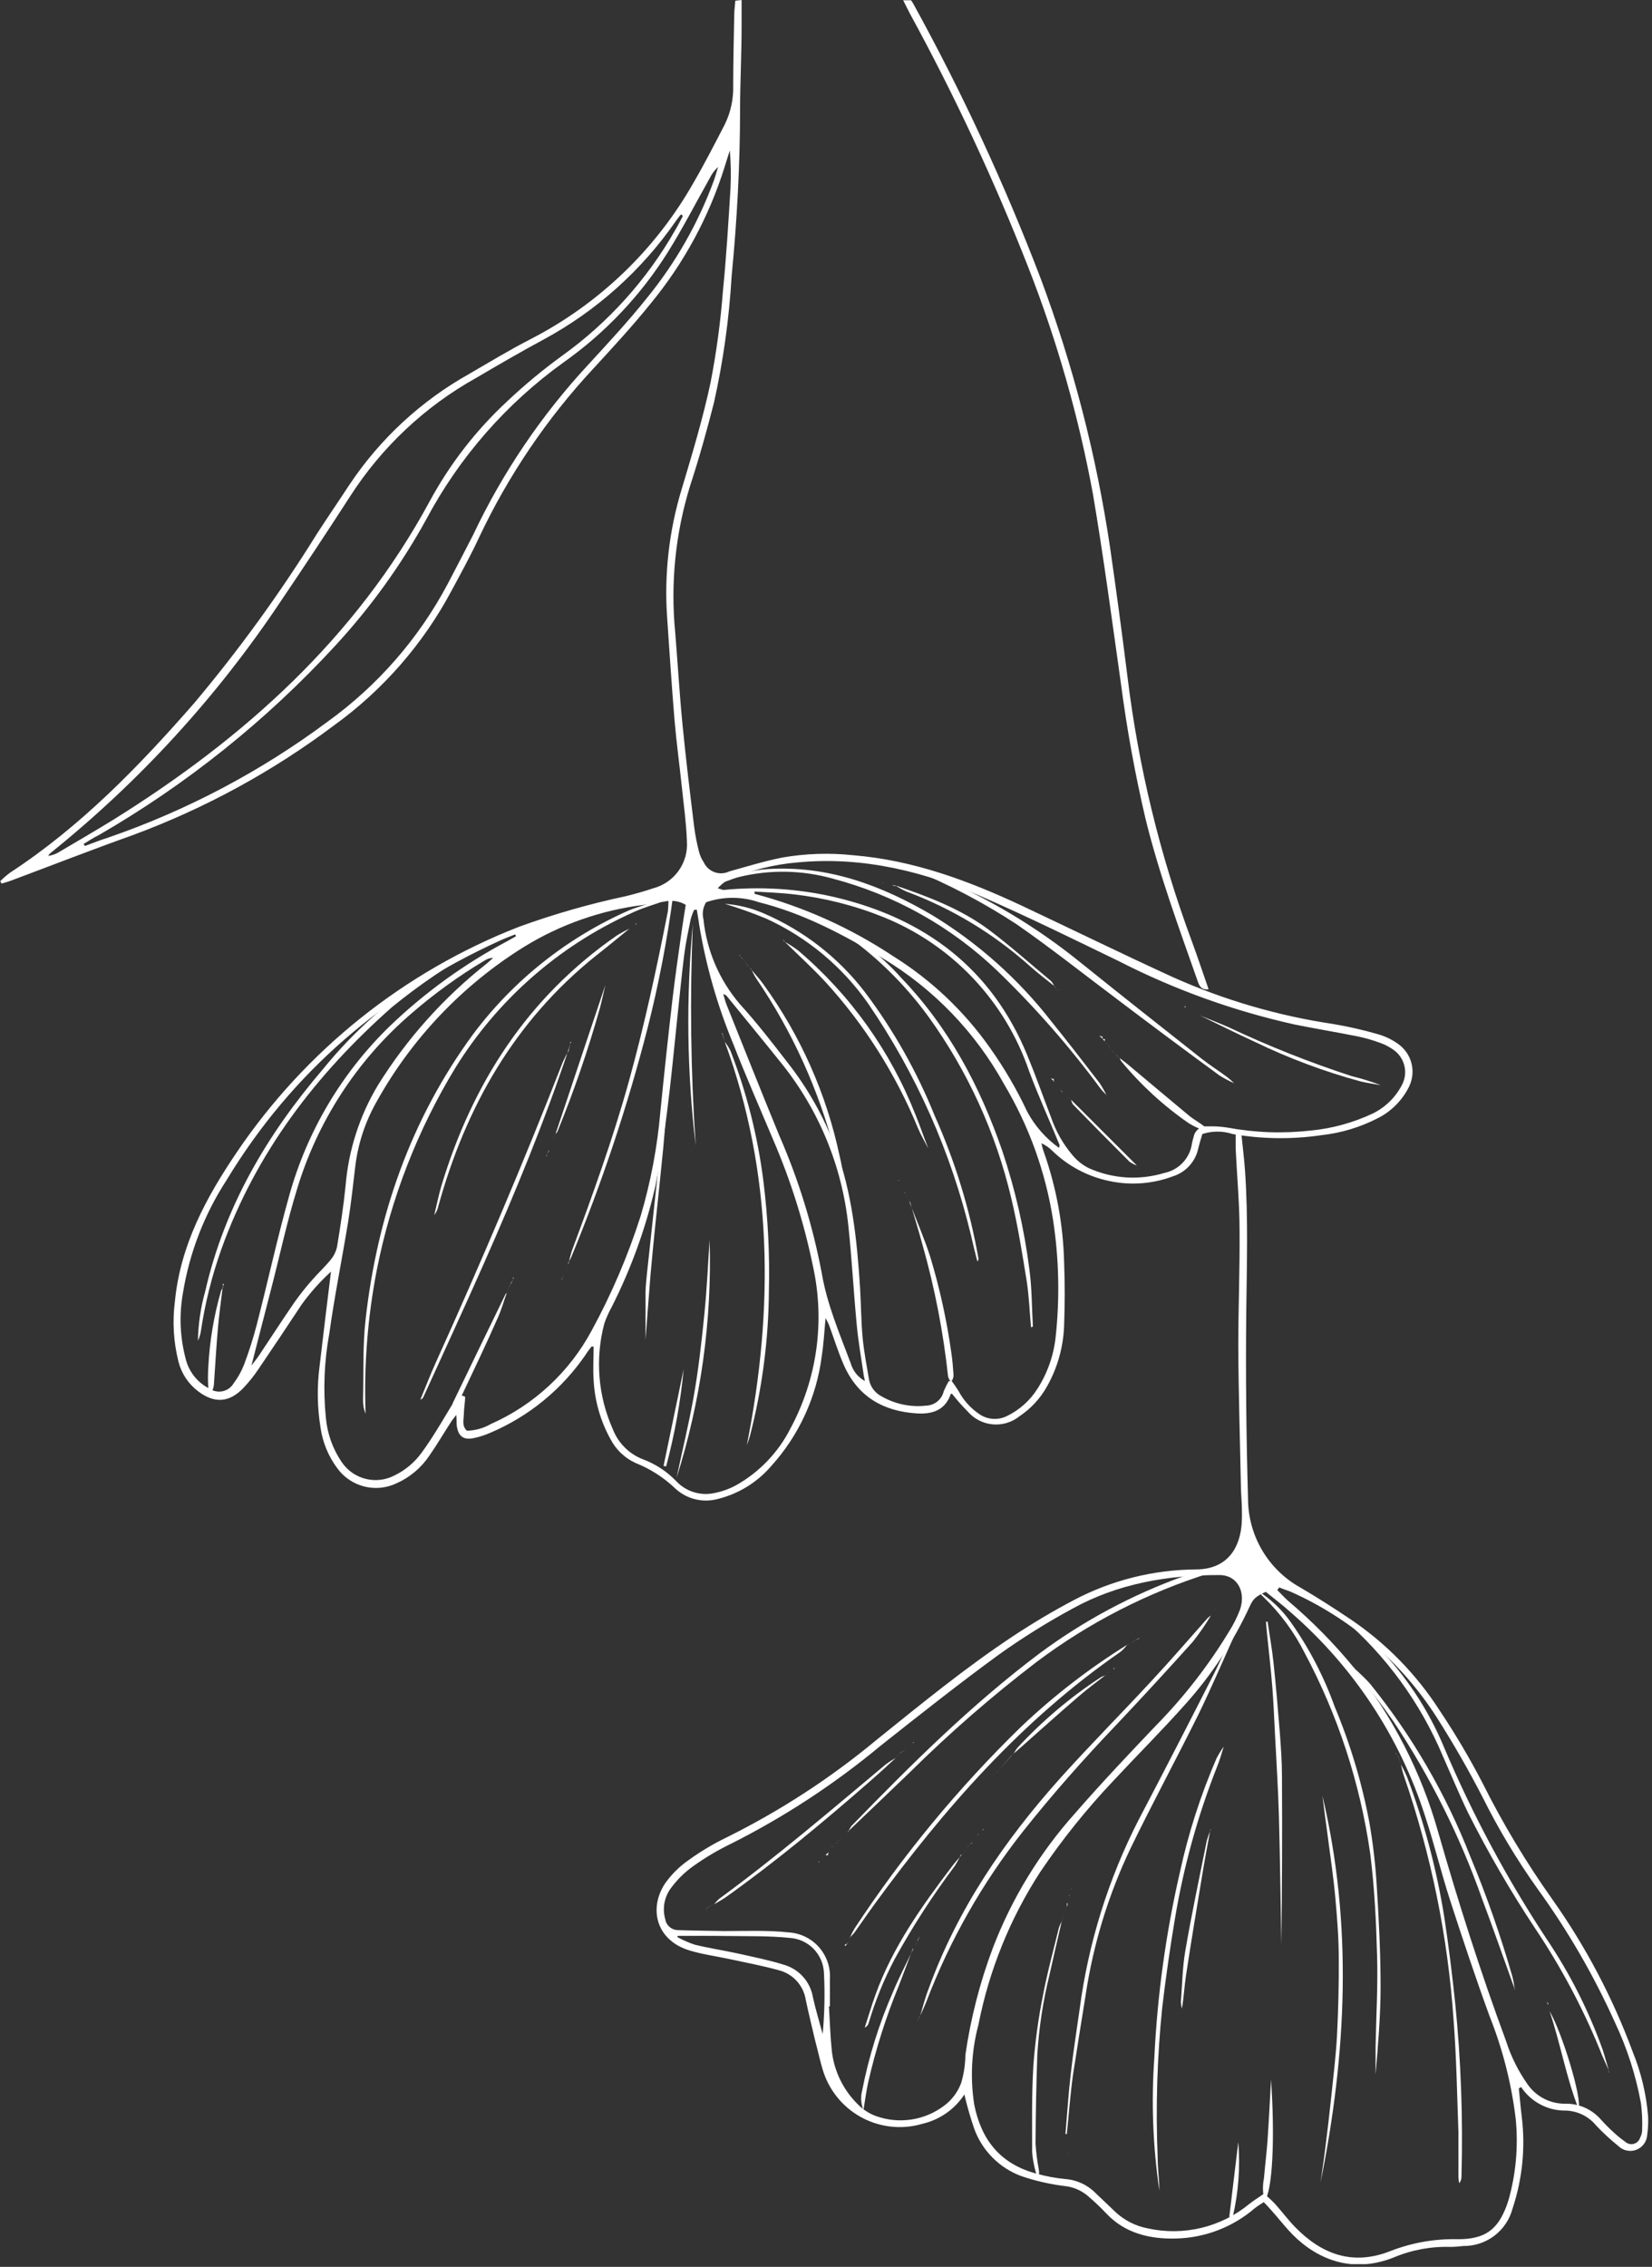 <svg width="288" height="395" viewBox="0 0 288 395" fill="none" xmlns="http://www.w3.org/2000/svg">
<rect x="0" y="0" width="288" height="395" fill="#333333" stroke="none"/>
<g clip-path="url(#clip0_8_217)">
<path d="M168.124 364.957C166.458 367.512 163.876 369.332 160.909 370.042C157.437 371.092 153.692 370.754 150.464 369.1C147.235 367.445 144.774 364.604 143.597 361.172C142.991 359.353 142.636 357.476 142.119 355.613C141.557 353.218 140.966 350.823 140.463 348.428C140.267 347.211 139.718 346.078 138.885 345.169C138.053 344.26 136.972 343.615 135.777 343.313C132.923 342.515 129.996 341.982 127.098 341.347C124.807 340.859 122.456 340.548 120.224 339.868C114.473 338.138 112.994 332.668 115.951 328.174C117.071 326.596 118.457 325.226 120.046 324.123C122.137 322.608 124.359 321.282 126.684 320.161C136.028 315.529 144.8 309.823 152.822 303.16C160.599 296.906 168.316 290.579 176.684 285.049C180.084 282.802 183.617 280.703 187.24 278.796C193.776 275.357 201.04 273.532 208.425 273.473C214.338 273.473 216.216 269.245 216.467 265.475C216.586 263.583 216.467 261.661 216.349 259.754C216.186 251.386 215.92 243.019 215.876 234.621C215.876 227.909 216.157 221.197 216.098 214.486C216.098 209.696 215.639 204.906 215.418 200.101C215.418 199.199 215.418 198.297 215.418 197.366H216.393C216.615 199.642 216.911 201.875 217.059 204.137C217.621 212.312 217.354 220.503 217.266 228.693C217.147 239.53 217.266 250.366 217.576 261.218C217.593 264.373 218.452 267.467 220.063 270.18C221.674 272.893 223.98 275.127 226.742 276.652C229.699 278.382 232.523 280.2 235.346 282.093C241.596 286.29 246.92 291.724 250.988 298.059C253.715 302.135 256.213 306.36 258.469 310.714C261.997 317.761 266.06 324.527 270.621 330.953C276.445 339.17 281.162 348.117 284.651 357.565C286.093 361.11 286.99 364.853 287.312 368.667C287.374 369.773 287.325 370.883 287.164 371.979C287.137 372.551 286.944 373.102 286.609 373.566C286.274 374.031 285.812 374.388 285.278 374.594C284.744 374.801 284.162 374.848 283.602 374.73C283.042 374.612 282.528 374.335 282.123 373.93C280.757 372.833 279.467 371.642 278.264 370.368C277.625 369.589 276.828 368.955 275.926 368.507C275.024 368.058 274.037 367.806 273.031 367.766C271.482 367.797 269.95 367.437 268.578 366.719C267.205 366 266.037 364.946 265.18 363.656L264.781 363.907C264.959 365.563 265.092 367.233 265.299 368.889C265.95 374.244 265.404 379.677 263.702 384.797C263.208 386.701 262.088 388.383 260.522 389.574C258.956 390.765 257.035 391.394 255.068 391.361C254.377 391.452 253.681 391.506 252.984 391.523C249.554 391.401 246.139 392.027 242.975 393.357C234.992 396.535 228.59 393.017 224.643 388.626C223.638 387.517 222.706 386.334 221.686 385.196C221.287 384.738 220.858 384.279 220.311 383.717C219.72 384.117 219.188 384.412 218.729 384.797C214.901 388.082 210.053 389.942 205.01 390.06C200.471 390.178 196.139 389.158 192.887 385.713C191.896 384.664 190.847 383.673 189.782 382.756C188.606 381.705 187.125 381.058 185.554 380.908C182.982 380.592 180.45 380.007 178 379.164C176.145 378.471 174.46 377.387 173.06 375.987C171.66 374.587 170.576 372.902 169.883 371.048C169.189 369.05 168.602 367.017 168.124 364.957ZM220.666 277.376C218.922 278.175 218.478 278.589 217.901 279.845C215.037 286.067 211.255 291.823 206.68 296.921C202.615 301.489 198.298 305.791 194.099 310.3C189.422 315.234 185.16 320.544 181.355 326.178C176.095 334.278 172.436 343.312 170.578 352.789C169.367 357.325 169.115 362.063 169.839 366.701C171.036 372.733 174.274 377.05 180.69 378.75C182.333 379.218 184.016 379.534 185.717 379.696C187.749 379.848 189.654 380.743 191.069 382.209C192.207 383.274 193.33 384.368 194.469 385.447C196.049 386.913 198.012 387.902 200.131 388.3C203.204 388.973 206.389 388.939 209.447 388.201C212.504 387.463 215.355 386.042 217.783 384.043C218.552 383.437 219.395 382.919 220.356 382.254C221.018 382.795 221.65 383.372 222.248 383.984C223.46 385.329 224.539 386.792 225.796 388.079C230.438 392.839 235.879 394.85 242.458 392.218C246.193 390.773 250.177 390.08 254.181 390.178C258.882 390.178 261.115 388.537 262.682 384.264C262.785 383.969 262.889 383.688 262.978 383.392C264.288 378.768 264.714 373.938 264.234 369.155C263.492 363.036 261.962 357.038 259.681 351.311C257.227 344.584 254.965 337.798 252.762 330.998C251.21 326.178 250.027 321.27 248.445 316.465C244.049 302.718 235.958 290.443 225.057 280.984C223.638 279.698 222.144 278.574 220.666 277.376ZM144.676 349.611H144.514C144.676 352.257 144.75 354.903 145.031 357.52C145.476 361.123 147.172 364.456 149.821 366.938C150.669 367.741 151.676 368.355 152.778 368.741C154.747 369.439 156.859 369.637 158.923 369.317C160.987 368.997 162.94 368.169 164.605 366.908C165.949 365.904 166.976 364.533 167.562 362.961C168.034 361.372 168.283 359.725 168.301 358.067C169.213 351.724 170.809 345.498 173.062 339.499C176.369 330.834 181.24 322.852 187.432 315.948C191.97 310.729 196.746 305.688 201.521 300.676C206.393 295.717 210.674 290.21 214.279 284.266C215.041 283.061 215.679 281.783 216.186 280.452C217.236 277.317 215.684 274.42 212.535 274.449C203.576 274.449 194.927 275.928 187.077 280.245C182.591 282.668 178.261 285.369 174.111 288.331C167.119 293.432 160.318 298.813 153.532 304.18C145.536 310.827 136.812 316.545 127.527 321.226C125.201 322.343 122.975 323.659 120.874 325.158C119.45 326.167 118.188 327.389 117.134 328.78C116.504 329.552 116.069 330.464 115.866 331.439C115.663 332.414 115.697 333.424 115.966 334.383C116.046 334.914 116.311 335.399 116.714 335.754C117.117 336.108 117.632 336.309 118.169 336.32C120.889 336.409 123.609 336.438 126.33 336.483C130.055 336.483 133.825 336.32 137.521 336.719C138.526 336.783 139.509 337.045 140.413 337.489C141.317 337.933 142.124 338.551 142.789 339.308C143.453 340.065 143.962 340.945 144.286 341.899C144.61 342.852 144.743 343.86 144.676 344.865C144.691 346.358 144.676 347.999 144.676 349.611ZM223.031 276.578L222.677 277.066C223.327 277.716 223.933 278.397 224.628 279.003C228.733 282.482 232.518 286.321 235.938 290.475C242.741 298.974 247.768 308.752 250.722 319.23C254.24 331.501 258.114 343.653 262.549 355.628C263.418 358.346 264.699 360.914 266.348 363.242C267.081 364.276 268.052 365.118 269.179 365.697C270.306 366.277 271.556 366.575 272.824 366.568C274.026 366.539 275.219 366.779 276.316 367.27C277.413 367.761 278.387 368.491 279.166 369.407C279.793 370.104 280.454 370.771 281.147 371.402C281.827 372.05 282.554 372.648 283.32 373.191C283.52 373.376 283.764 373.507 284.028 373.571C284.292 373.635 284.568 373.63 284.831 373.558C285.093 373.485 285.332 373.347 285.526 373.156C285.719 372.965 285.861 372.728 285.937 372.467C286.144 372.09 286.26 371.67 286.277 371.24C286.342 369.645 286.273 368.048 286.07 366.465C285.178 361.606 283.658 356.885 281.546 352.42C277.849 344.208 273.322 336.395 268.034 329.105C264.433 324.052 261.235 318.723 258.469 313.168C256 308.378 253.309 303.692 250.411 299.153C244.231 289.541 235.37 281.95 224.924 277.317C224.229 277.051 223.593 276.874 222.972 276.578H223.031ZM118.198 337.325L118.036 337.503C119.007 338.045 120.027 338.496 121.081 338.848C123.462 339.44 125.916 339.809 128.325 340.327C131.09 340.947 133.899 341.494 136.604 342.337C137.908 342.7 139.082 343.427 139.987 344.432C140.893 345.437 141.494 346.68 141.72 348.014C142.193 350.173 142.843 352.287 143.42 354.43C143.752 350.878 143.826 347.305 143.642 343.742C143.569 342.182 142.927 340.704 141.837 339.586C140.747 338.469 139.285 337.791 137.728 337.68C133.973 337.296 130.144 337.399 126.344 337.34C123.565 337.296 120.86 337.325 118.139 337.325H118.198Z" fill="white"/>
<path d="M157.449 0.044H158.824C158.942 0.237 159.105 0.429 159.209 0.636C167.691 16.034 175.1 31.999 181.384 48.417C187.07 63.604 191.138 79.347 193.522 95.386C194.606 102.877 195.616 110.377 196.553 117.887C198.472 133.617 202.229 149.069 207.744 163.925C208.764 166.689 209.696 169.498 210.701 172.381C209.474 172.529 209.104 171.863 208.838 171.08C205.541 161.707 202.097 152.378 199.716 142.724C197.902 135 196.476 127.189 195.444 119.321C193.877 108.233 192.413 97.145 190.536 86.087C188.054 72.621 184.291 59.423 179.3 46.673C173.346 31.466 166.432 16.652 158.602 2.321C158.233 1.612 157.893 0.902 157.449 0.044Z" fill="white"/>
<path d="M280.497 360.817C279.95 359.575 279.358 358.363 278.885 357.106C275.848 349.714 272.074 342.646 267.62 336.01C263.34 329.548 259.445 322.839 255.955 315.918C254.374 312.636 252.999 309.295 251.52 305.954C247.612 296.681 241.599 288.446 233.957 281.9C233.394 281.449 232.896 280.922 232.479 280.333C235.271 282.202 237.831 284.396 240.107 286.868C245.077 291.946 249.031 297.928 251.757 304.49C256.68 316.129 262.658 327.293 269.616 337.843C273.67 343.851 276.958 350.342 279.403 357.165C279.802 358.393 280.127 359.634 280.497 360.861V360.817Z" fill="white"/>
<path d="M160.391 351.341C160.864 349.759 161.263 348.147 161.869 346.61C166.866 332.757 175.056 320.753 184.902 309.768C190.121 303.973 195.636 298.429 200.928 292.707C204.195 289.189 207.33 285.552 210.523 281.96C210.703 281.792 210.895 281.638 211.1 281.501C210.156 283.086 209.109 284.607 207.965 286.055C203.589 290.924 199.154 295.738 194.66 300.499C188.998 306.412 183.513 312.607 178.397 319.052C171.283 328.044 165.585 338.07 161.499 348.783C161.159 349.64 160.76 350.468 160.391 351.296V351.341Z" fill="white"/>
<path d="M185.746 371.846C186.042 368.357 186.264 364.868 186.663 361.408C187.091 357.624 187.683 353.869 188.215 350.114C189.735 338.557 193.236 327.349 198.564 316.983C202.999 308.526 207.345 300.085 211.662 291.599C212.993 288.967 214.087 286.217 215.536 283.556C215.398 284.194 215.216 284.822 214.989 285.434C212.993 289.869 211.086 294.304 208.927 298.739C205.054 306.545 200.9 314.218 197.1 322.054C193.223 330.171 190.577 338.821 189.25 347.719C188.511 352.316 187.771 356.899 187.062 361.512C186.589 364.942 186.337 368.416 185.983 371.861L185.746 371.846Z" fill="white"/>
<path d="M147.87 319.245C148.011 318.86 148.205 318.497 148.446 318.166C158.795 307.521 169.262 297.098 181.193 288.125C188.892 282.413 197.39 277.865 206.414 274.627C208.125 273.862 210.004 273.552 211.869 273.725C211.585 273.859 211.294 273.977 210.997 274.08C200.094 277.484 189.853 282.729 180.72 289.588C172.956 295.519 165.579 301.938 158.632 308.807C155.01 312.267 151.418 315.741 147.811 319.156L147.87 319.245Z" fill="white"/>
<path d="M219.35 277.243C221.529 278.64 223.425 280.436 224.938 282.536C228.173 287.089 230.77 292.063 232.655 297.32C235.371 303.791 237.398 310.53 238.702 317.426C239.33 320.992 239.759 324.59 239.988 328.204C240.372 334.206 240.683 340.238 240.683 346.255C240.683 351.341 240.225 356.441 239.811 361.512C239.811 359.856 239.811 358.2 239.811 356.545C239.914 351.326 240.225 346.092 240.077 340.859C239.914 334.945 239.633 328.943 238.879 323.029C237.133 310.744 233.245 298.86 227.392 287.917C225.589 284.36 223.205 281.127 220.34 278.352C219.941 277.983 219.631 277.598 219.35 277.243Z" fill="white"/>
<path d="M213.317 304.402C212.963 305.51 212.667 306.649 212.223 307.728C208.824 316.312 206.346 325.232 204.831 334.339C203.964 339.484 203.225 344.648 202.614 349.833C201.727 358.466 201.46 367.152 201.816 375.823C201.816 377.774 202.096 379.741 202.126 381.736C200.989 374.074 200.691 366.311 201.239 358.585C201.755 347.726 203.239 336.936 205.674 326.341C207.158 319.479 209.312 312.779 212.105 306.338C212.446 305.698 212.821 305.076 213.229 304.476L213.317 304.402Z" fill="white"/>
<path d="M244.186 307.403C244.607 308.132 244.982 308.888 245.309 309.665C248.285 317.546 250.454 325.709 251.785 334.028C252.553 339.055 253.174 344.111 253.706 349.182C254.702 359.163 255.062 369.197 254.786 379.223C254.805 379.662 254.663 380.093 254.387 380.435C254.32 380.064 254.276 379.689 254.253 379.312C254.253 376.725 254.253 374.137 254.253 371.55C254.017 365.03 253.913 358.511 253.411 352.006C252.412 337.483 249.493 323.156 244.733 309.398C244.511 308.763 244.393 308.097 244.215 307.432L244.186 307.403Z" fill="white"/>
<path d="M148.15 337.68C148.387 337.115 148.664 336.566 148.978 336.039C157.363 323.284 167.114 311.48 178.058 300.839C183.702 295.487 189.873 290.722 196.479 286.616C196.161 287.052 195.794 287.449 195.385 287.799C178.132 299.715 164.664 315.09 152.511 331.737C151.299 333.393 150.146 335.093 148.948 336.764C148.677 337.087 148.386 337.393 148.076 337.68H148.15Z" fill="white"/>
<path d="M230.54 312.888C235.862 335.389 234.754 357.86 230.215 380.303C230.511 378.188 230.836 376.074 231.087 373.96C231.442 371.151 231.767 368.347 232.063 365.548C232.432 361.941 232.891 358.334 233.083 354.726C233.319 350.242 233.423 345.752 233.393 341.258C233.393 337.754 233.112 334.251 232.802 330.762C232.492 327.273 231.974 323.828 231.531 320.413C231.176 317.87 230.865 315.386 230.54 312.888Z" fill="white"/>
<path d="M236.203 290.756C237.12 291.673 238.11 292.515 238.938 293.506C246.227 302.542 252.086 312.644 256.309 323.458C259.182 330.34 261.651 337.385 263.701 344.555C263.859 345.207 263.972 345.869 264.041 346.536C262.149 341.288 260.316 336.025 258.349 330.791C254.497 319.902 249.307 309.533 242.9 299.922C241.067 297.276 239.056 294.733 237.12 292.146C236.794 291.702 236.528 291.229 236.218 290.771L236.203 290.756Z" fill="white"/>
<path d="M220.991 282.581C221.331 284.946 221.76 287.297 222.011 289.677C222.44 293.698 222.78 297.734 223.105 301.77C223.297 304.343 223.49 306.93 223.49 309.502C223.549 319.358 223.509 329.214 223.371 339.07C223.371 338.893 223.371 338.715 223.371 338.538C223.238 331.146 223.164 323.754 222.957 316.362C222.824 311.646 222.514 306.915 222.277 302.199C222.129 299.434 222.026 296.67 221.804 293.92C221.553 290.8 221.198 287.696 220.873 284.576L220.695 282.581H220.991Z" fill="white"/>
<path d="M185.11 334.724C184.386 337.887 183.632 341.051 182.937 344.215C181.826 348.746 181.123 353.367 180.837 358.023C180.66 363.188 180.556 368.347 180.527 373.502C180.625 375.03 180.818 376.551 181.103 378.055C181.192 378.5 181.156 378.96 181 379.386C180.832 379.144 180.698 378.88 180.601 378.602C180.258 377.425 180.035 376.217 179.936 374.995C179.936 369.954 179.847 364.912 180.157 359.886C180.453 355.839 181.001 351.815 181.798 347.837C182.552 343.816 183.646 339.839 184.622 335.847C184.761 335.458 184.934 335.082 185.139 334.724H185.11Z" fill="white"/>
<path d="M124.525 331.781C124.785 331.443 125.077 331.131 125.398 330.85C135.495 323.458 144.912 315.386 154.463 307.403C155.006 307.002 155.574 306.637 156.163 306.309C154.596 307.787 153.058 309.177 151.462 310.566C143.449 317.559 135.288 324.345 126.595 330.539C125.945 330.998 125.22 331.382 124.525 331.796V331.781Z" fill="white"/>
<path d="M159.149 339.543C158.321 341.716 157.508 343.904 156.665 346.077C154.424 351.527 152.644 357.155 151.343 362.902C151.018 364.38 150.811 365.991 150.53 367.692C150.086 366.603 150.008 365.399 150.308 364.262C151.463 358.35 153.267 352.583 155.689 347.068C156.739 344.525 158.04 342.071 159.223 339.587L159.149 339.543Z" fill="white"/>
<path d="M221.582 362.354C222.277 372.348 221.878 381.721 220.459 383.525C220.123 382.214 220.088 380.845 220.355 379.519C220.533 377.331 220.828 375.083 220.976 372.94C221.242 369.096 221.42 365.237 221.582 362.354Z" fill="white"/>
<path d="M167.487 323.207C167.194 323.859 166.858 324.491 166.482 325.099C162.601 330.267 159.089 335.701 155.971 341.361C154.103 344.91 152.588 348.634 151.447 352.479C151.403 352.661 151.317 352.831 151.197 352.975C151.076 353.118 150.924 353.232 150.752 353.307C151.373 351.4 151.949 349.463 152.63 347.571C155.586 339.351 160.628 332.24 165.935 325.262C166.453 324.567 167.044 323.916 167.606 323.251L167.487 323.207Z" fill="white"/>
<path d="M210.997 318.86C210.539 321.388 210.051 323.901 209.637 326.429C208.647 332.343 207.671 338.257 206.769 344.17C206.473 346.092 206.385 348.044 206.045 349.995C205.944 349.623 205.884 349.242 205.867 348.857C206.104 345.9 206.133 342.825 206.651 339.868C207.745 333.481 209.105 327.139 210.376 320.767C210.558 320.123 210.781 319.491 211.042 318.875L210.997 318.86Z" fill="white"/>
<path d="M275.188 367.441C273.059 362.044 272.098 356.308 270.146 350.439C272.32 354.15 275.868 365.74 275.188 367.441Z" fill="white"/>
<path d="M192.739 291.879C191.172 293.106 189.561 294.274 188.068 295.575C184.726 298.443 181.444 301.4 178.148 304.313L176.758 305.525C176.918 305.196 177.111 304.884 177.334 304.594C181.67 299.892 186.571 295.745 191.926 292.249C192.197 292.105 192.485 291.996 192.784 291.924L192.739 291.879Z" fill="white"/>
<path d="M214.309 386.275C214.87 381.574 215.432 376.887 215.876 373.236C216.231 377.606 215.907 382.004 214.915 386.275H214.309Z" fill="white"/>
<path d="M176.344 305.88L174.111 308.497L176.314 305.865L176.344 305.88Z" fill="white"/>
<path d="M186.057 375.394V375.261L186.101 375.291L186.057 375.394Z" fill="white"/>
<path d="M156.888 305.466L158.026 304.845L156.873 305.436L156.888 305.466Z" fill="white"/>
<path d="M168.049 322.941L168.685 321.802L168.064 322.926L168.049 322.941Z" fill="white"/>
<path d="M123.327 332.432L124.525 331.781L123.312 332.417L123.327 332.432Z" fill="white"/>
<path d="M185.139 334.753C185.272 334.265 185.39 333.762 185.508 333.274L185.153 334.753H185.139Z" fill="white"/>
<path d="M147.809 338.493L147.41 339.085L147.232 338.922L147.853 338.538L147.809 338.493Z" fill="white"/>
<path d="M211.825 280.451C211.558 280.806 211.292 281.146 211.041 281.501L211.795 280.496L211.825 280.451Z" fill="white"/>
<path d="M263.982 346.536C264.086 346.684 264.189 346.817 264.086 346.654C264.086 346.861 264.086 346.654 264.086 346.491L263.982 346.536Z" fill="white"/>
<path d="M243.846 306.309L244.186 307.403C244.082 307.033 243.979 306.664 243.861 306.294L243.846 306.309Z" fill="white"/>
<path d="M160.332 351.296L159.889 352.316C160.037 351.976 160.199 351.636 160.362 351.296H160.332Z" fill="white"/>
<path d="M185.967 332.24L185.465 333.245L185.953 332.254L185.967 332.24Z" fill="white"/>
<path d="M280.481 360.861C280.481 361.024 280.57 361.172 280.481 361.098C280.392 361.024 280.481 360.995 280.481 360.817V360.861Z" fill="white"/>
<path d="M185.996 332.284V331.634H186.114C186.114 331.841 186.114 332.033 185.996 332.24V332.284Z" fill="white"/>
<path d="M186.514 330.259L186.44 330.377L186.41 330.244L186.514 330.259Z" fill="white"/>
<path d="M159.622 338.967L160.007 338.242L159.607 338.967H159.622Z" fill="white"/>
<path d="M147.855 338.538C147.959 338.242 148.048 337.961 148.151 337.68C148.062 337.961 147.959 338.242 147.855 338.523V338.538Z" fill="white"/>
<path d="M196.479 286.616L197.321 286.38L196.479 286.631V286.616Z" fill="white"/>
<path d="M186.853 329.105L186.868 329.224L186.779 329.194L186.853 329.105Z" fill="white"/>
<path d="M160.006 338.168L160.332 337.325L159.947 338.139L160.006 338.168Z" fill="white"/>
<path d="M211.04 318.89C211.103 318.827 211.157 318.758 211.203 318.683L210.996 318.86L211.04 318.89Z" fill="white"/>
<path d="M269.776 349.049V348.842L269.658 348.916L269.821 349.079L269.776 349.049Z" fill="white"/>
<path d="M269.792 349.079C269.785 349.123 269.785 349.168 269.792 349.212C269.792 349.212 269.881 349.212 269.926 349.3V349.049L269.792 349.079Z" fill="white"/>
<path d="M198.474 285.567L197.734 285.892L198.429 285.537L198.474 285.567Z" fill="white"/>
<path d="M243.891 306.264L243.418 305.599L243.861 306.264H243.891Z" fill="white"/>
<path d="M243.417 305.599L243.328 305.451V305.643L243.417 305.599Z" fill="white"/>
<path d="M123.253 332.387L123.002 332.89L123.253 332.432V332.387Z" fill="white"/>
<path d="M123.032 332.89L122.973 332.92L123.076 332.905L123.032 332.89Z" fill="white"/>
<path d="M194.216 290.741H194.098L194.216 290.889V290.771V290.741Z" fill="white"/>
<path d="M236.219 290.726L235.805 290.416C235.963 290.506 236.116 290.604 236.263 290.711L236.219 290.726Z" fill="white"/>
<path d="M194.216 290.741H194.334L194.201 290.608V290.726L194.216 290.741Z" fill="white"/>
<path d="M235.804 290.416L235.789 290.327L235.76 290.46L235.804 290.416Z" fill="white"/>
<path d="M197.736 285.892L197.277 286.335L197.721 285.877L197.736 285.892Z" fill="white"/>
<path d="M198.461 285.567H198.594L198.461 285.419V285.537V285.567Z" fill="white"/>
<path d="M211.824 280.496L211.883 280.393L211.824 280.452V280.496Z" fill="white"/>
<path d="M147.81 319.215L147.352 319.6L147.825 319.2L147.81 319.215Z" fill="white"/>
<path d="M171.405 318.831L171.006 319.2L171.39 318.831H171.405Z" fill="white"/>
<path d="M171.39 318.831H171.538L171.375 318.668V318.816L171.39 318.831Z" fill="white"/>
<path d="M173.223 309.206L173.164 309.265L173.268 309.236L173.223 309.206Z" fill="white"/>
<path d="M173.682 308.896L174.155 308.526L173.682 308.881V308.896Z" fill="white"/>
<path d="M159.208 303.662H159.341L159.193 303.529V303.648L159.208 303.662Z" fill="white"/>
<path d="M159.193 303.648L158.838 304.002L159.178 303.633L159.193 303.648Z" fill="white"/>
<path d="M156.458 305.865L156.133 306.264L156.473 305.865H156.458Z" fill="white"/>
<path d="M176.726 305.525L176.342 305.88L176.711 305.51L176.726 305.525Z" fill="white"/>
<path d="M156.502 305.91L156.886 305.466L156.502 305.924V305.91Z" fill="white"/>
<path d="M142.783 324.375H142.65L142.798 324.523V324.39L142.783 324.375Z" fill="white"/>
<path d="M142.798 324.375L143.168 324.02L142.783 324.39L142.798 324.375Z" fill="white"/>
<path d="M143.538 323.635L143.168 324.005L143.552 323.635H143.538Z" fill="white"/>
<path d="M193.183 291.466L193.227 291.377L193.139 291.421L193.183 291.466Z" fill="white"/>
<path d="M143.952 323.266L143.582 323.636C143.715 323.503 143.833 323.369 143.966 323.251L143.952 323.266Z" fill="white"/>
<path d="M167.605 323.236L168.123 322.94L167.605 323.251V323.236Z" fill="white"/>
<path d="M143.95 323.266H144.364V322.852L143.936 323.222L143.95 323.266Z" fill="white"/>
<path d="M144.32 322.896H144.468V322.763L144.335 322.867L144.32 322.896Z" fill="white"/>
<path d="M145.075 321.832L144.957 321.876H145.09L145.075 321.832Z" fill="white"/>
<path d="M168.686 321.802L169.07 321.462L168.656 321.802H168.686Z" fill="white"/>
<path d="M145.09 321.876L145.445 321.477L145.105 321.876H145.09Z" fill="white"/>
<path d="M169.527 321.078L169.039 321.433L169.468 321.063L169.527 321.078Z" fill="white"/>
<path d="M145.784 321.063L145.414 321.433L145.798 321.063H145.784Z" fill="white"/>
<path d="M145.828 321.107L146.198 320.723L145.828 321.092V321.107Z" fill="white"/>
<path d="M146.199 320.723L146.584 320.354L146.199 320.738V320.723Z" fill="white"/>
<path d="M170.636 319.555L170.252 319.969L170.636 319.511V319.555Z" fill="white"/>
<path d="M165.98 242.871C165.862 242.871 165.773 242.871 165.758 242.871C164.812 245.724 162.55 246.448 159.845 246.286C153.931 245.916 149.496 243.329 147.071 237.77C146.096 235.523 145.371 233.158 144.514 230.851C144.337 230.452 144.14 230.062 143.922 229.683C143.701 232.078 143.597 234.119 143.272 236.203C142.38 243.401 139.281 250.146 134.401 255.511C131.968 258.328 128.718 260.318 125.102 261.203C123.815 261.548 122.46 261.559 121.167 261.236C119.874 260.912 118.684 260.265 117.71 259.355C115.711 257.446 113.361 255.94 110.792 254.92C108.925 254.065 107.396 252.614 106.445 250.795C104.681 247.617 103.669 244.077 103.488 240.446C103.355 238.524 103.488 236.573 103.488 234.636H103.119C102.764 235.109 102.394 235.567 102.054 236.114C97.947 242.092 92.225 246.778 85.555 249.627C84.606 250.05 83.615 250.372 82.599 250.588C80.825 250.958 79.908 250.292 79.642 248.503C79.553 247.971 79.642 247.409 79.538 246.552C79.139 247.084 78.858 247.409 78.622 247.779C77.35 249.745 76.168 251.756 74.822 253.693C73.398 255.797 71.41 257.457 69.086 258.483C67.342 259.301 65.369 259.491 63.501 259.019C61.633 258.547 59.987 257.444 58.841 255.895C57.271 253.812 56.254 251.366 55.884 248.784C55.307 245.259 55.248 241.668 55.706 238.125C56.342 232.625 57.022 227.155 57.702 221.582C55.798 223.317 54.079 225.244 52.572 227.333C50.099 231.088 47.6 234.823 45.077 238.539C44.29 239.716 43.405 240.824 42.431 241.851C39.976 244.423 37.374 244.586 34.536 242.427C32.85 241.153 31.646 239.344 31.121 237.297C30.243 233.83 30.032 230.228 30.5 226.682C31.461 216.984 35.896 208.735 41.218 200.87C53.264 183.022 70.47 169.276 90.537 161.47C96.611 159.267 102.83 157.488 109.151 156.148C110.747 155.749 112.344 155.305 113.911 154.773C115.69 154.299 117.248 153.218 118.314 151.717C119.38 150.216 119.889 148.389 119.751 146.553C119.647 143.478 119.218 140.433 118.893 137.372C118.479 133.396 117.932 129.433 117.592 125.457C117.089 119.44 116.705 113.422 116.291 107.405C115.79 99.894 116.662 92.355 118.864 85.156C120.697 79.035 122.545 72.9 123.875 66.661C124.902 61.38 125.622 56.044 126.034 50.679C126.625 44.766 126.98 38.852 127.35 32.82C127.457 30.617 127.418 28.41 127.231 26.212C126.95 27.128 126.64 28.045 126.359 28.977C123.646 37.701 119.262 45.816 113.453 52.867C110.289 56.8 106.859 60.511 103.444 64.222C95.333 72.941 88.616 82.859 83.53 93.627C82.052 96.805 80.366 99.88 78.696 102.97C73.743 112.246 66.734 120.266 58.205 126.418C47.505 134.445 35.698 140.878 23.152 145.518C16.026 148.061 8.974 150.811 1.893 153.457C1.361 153.664 0.814 153.797 0.267 153.96L0.045 153.546C0.571 153.008 1.139 152.514 1.745 152.068C14.09 143.996 24.232 133.529 33.871 122.5C41.691 113.196 48.835 103.344 55.248 93.021C57.081 90.182 59.003 87.388 60.851 84.564C66.192 76.52 73.374 69.866 81.8 65.153C85.363 63.083 88.897 60.939 92.563 59.062C104.471 52.922 114.33 43.443 120.933 31.785C122.855 28.489 124.585 25.088 126.344 21.703C127.378 19.599 127.886 17.275 127.823 14.932C127.823 10.866 127.926 6.801 128 2.735C128 1.878 128.118 1.035 128.192 0.118L129.286 0C129.286 1.597 129.286 3.134 129.286 4.657C129.286 9.403 129.035 14.133 129.02 18.879C129.02 28.681 128.488 38.438 127.542 48.196C127.108 55.569 126.085 62.896 124.482 70.106C123.24 74.984 121.88 79.848 120.312 84.638C117.756 92.896 116.872 101.581 117.71 110.185C118.154 115.581 118.464 120.992 118.997 126.373C119.573 132.287 120.298 138.2 121.022 144.114C121.214 145.569 121.496 147.01 121.865 148.431C122.036 149.084 122.316 149.704 122.693 150.264C122.878 150.661 123.14 151.017 123.464 151.311C123.788 151.606 124.168 151.834 124.58 151.981C124.993 152.128 125.43 152.192 125.867 152.169C126.305 152.145 126.733 152.036 127.128 151.846C130.203 150.988 133.278 150.042 136.397 149.421C140.469 148.719 144.618 148.585 148.727 149.022C159.209 149.88 168.848 153.457 178.295 157.893C187.032 162.003 195.711 166.26 204.507 170.282C213.393 174.252 222.778 176.993 232.404 178.428C235.069 178.874 237.705 179.477 240.299 180.231C241.539 180.593 242.709 181.162 243.758 181.917C244.898 182.725 245.715 183.91 246.065 185.264C246.414 186.617 246.272 188.05 245.666 189.309C244.492 191.706 242.566 193.654 240.181 194.852C237.108 196.433 233.77 197.435 230.335 197.809C225.207 198.561 219.991 198.491 214.885 197.602C213.171 197.04 211.322 197.04 209.607 197.602C209.386 198.386 209.105 199.243 208.898 200.116C208.657 201.247 208.119 202.294 207.339 203.148C206.56 204.003 205.567 204.635 204.463 204.979C200.93 206.303 197.092 206.586 193.404 205.793C189.648 205.019 186.19 203.188 183.44 200.515C182.896 199.967 182.254 199.526 181.548 199.214C181.681 199.716 181.784 200.234 181.962 200.692C184.147 206.872 185.344 213.358 185.51 219.911C185.657 223.592 185.643 227.303 185.51 230.97C185.386 234.679 184.371 238.305 182.553 241.54C181.384 243.651 179.726 245.451 177.719 246.788C176.396 247.847 174.714 248.349 173.028 248.189C171.342 248.029 169.785 247.219 168.685 245.931C167.723 244.966 166.82 243.944 165.98 242.871ZM119.558 157.671C118.483 157.03 117.207 156.814 115.981 157.065C114.695 157.272 113.438 157.508 112.152 157.686C104.816 158.6 97.759 161.069 91.454 164.93C80.656 171.618 71.754 180.964 65.597 192.073C63.686 195.46 62.451 199.185 61.96 203.043C61.561 206.28 61.236 209.518 60.718 212.741C59.654 219.29 58.323 225.795 57.407 232.374C56.515 237.225 56.316 242.178 56.815 247.084C57.067 249.852 58.024 252.509 59.595 254.801C60.58 256.241 62.058 257.269 63.75 257.691C65.442 258.113 67.23 257.9 68.776 257.093C70.671 256.175 72.308 254.798 73.536 253.086C74.482 251.8 75.354 250.455 76.197 249.095C77.247 247.424 78.222 245.724 79.257 244.039C79.597 243.462 79.952 242.797 81.091 243.388C81.091 244.29 80.884 245.281 80.869 246.345C80.854 247.409 80.47 248.444 81.401 249.302C82.867 249.268 84.3 248.866 85.57 248.134C93.071 244.818 99.251 239.095 103.133 231.871C106.625 225.478 109.496 218.765 111.708 211.824C113.449 205.922 114.593 199.86 115.123 193.729C115.774 187.175 116.478 180.63 117.237 174.096C117.725 169.942 118.346 165.802 118.923 161.663C119.115 160.302 119.351 158.942 119.558 157.612V157.671ZM165.389 240.668H165.936C166.365 241.233 166.765 241.82 167.133 242.427C167.948 243.95 169.107 245.261 170.519 246.256C171.231 246.804 172.084 247.14 172.978 247.223C173.873 247.307 174.773 247.136 175.575 246.729C177.745 245.669 179.577 244.026 180.867 241.984C182.6 239.277 183.683 236.205 184.031 233.01C184.771 226.214 184.622 219.351 183.588 212.593C182.283 204.236 179.387 196.206 175.057 188.939C170.064 179.884 162.765 172.31 153.902 166.985C147.086 162.89 140.093 159.164 132.302 157.213C129.323 156.185 126.086 156.185 123.107 157.213C122.832 157.648 122.648 158.134 122.566 158.642C122.485 159.151 122.508 159.67 122.634 160.169C123.195 165.628 125.408 170.785 128.976 174.953C131.933 178.206 134.608 181.65 137.27 185.11C140.777 189.561 143.584 194.521 145.593 199.82C148.55 207.759 149.407 216.082 149.939 224.42C150.117 227.303 150.117 230.201 150.383 233.069C150.619 235.508 151.078 237.933 151.492 240.357C151.605 240.987 151.864 241.582 152.246 242.095C152.628 242.608 153.124 243.025 153.695 243.314C156.057 244.674 158.793 245.239 161.5 244.926C162.212 244.898 162.894 244.637 163.442 244.183C163.99 243.728 164.372 243.106 164.531 242.412C164.793 241.793 165.095 241.19 165.433 240.609L165.389 240.668ZM121.421 158.528H121.022C120.777 159.048 120.574 159.587 120.416 160.14C120.002 162.18 119.558 164.22 119.292 166.29C118.819 170.015 118.479 173.682 118.065 177.481C117.489 182.922 116.986 188.362 116.291 193.744C115.729 198.179 115.094 202.511 114.221 206.842C112.544 214.102 109.992 221.131 106.622 227.776C106.117 228.689 105.692 229.644 105.351 230.63C103.729 236.749 104.251 243.239 106.829 249.021C107.286 250.204 107.983 251.28 108.876 252.181C109.769 253.082 110.839 253.788 112.019 254.254C114.218 255.065 116.209 256.358 117.844 258.039C118.682 258.953 119.747 259.63 120.93 260.001C122.114 260.372 123.375 260.425 124.585 260.153C125.909 259.891 127.186 259.427 128.37 258.778C132.42 256.49 135.702 253.054 137.802 248.903C142.429 240.311 143.835 230.349 141.764 220.813C140.201 213.16 137.853 205.689 134.756 198.519C132.421 192.975 129.996 187.446 127.808 181.843C125.051 175.192 123.067 168.248 121.894 161.145C121.776 160.214 121.599 159.341 121.466 158.469L121.421 158.528ZM125.132 154.773C125.827 154.98 126.004 155.098 126.167 155.069C132.668 154.432 139.23 154.862 145.593 156.34C161.234 160.051 172.869 168.714 179.093 183.883C180.572 187.461 181.858 191.112 183.248 194.734C184.07 197.131 185.333 199.352 186.973 201.283C187.75 202.229 188.717 203 189.812 203.545C193.952 205.408 198.626 205.707 202.969 204.388C204.214 204.137 205.349 203.503 206.216 202.576C207.083 201.648 207.638 200.472 207.804 199.214C207.875 198.848 207.969 198.488 208.085 198.135C208.176 197.577 208.475 197.074 208.923 196.728C209.37 196.383 209.932 196.219 210.495 196.272C211.661 196.229 212.83 196.298 213.984 196.479C218.77 197.375 223.663 197.549 228.501 196.996C232.242 196.638 235.893 195.637 239.294 194.039C241.474 192.98 243.256 191.249 244.379 189.102C244.945 188.069 245.107 186.864 244.833 185.719C244.56 184.575 243.872 183.572 242.901 182.907C242.201 182.409 241.434 182.011 240.624 181.724C239.357 181.256 238.058 180.88 236.736 180.601C233.055 179.862 229.344 179.255 225.692 178.516C215.045 176.149 204.742 172.438 195.03 167.473C187.284 163.717 179.552 159.918 171.672 156.459C161.323 151.92 150.634 149.2 139.147 150.264C134.852 150.618 130.646 151.682 126.699 153.413C126.15 153.796 125.64 154.231 125.176 154.714L125.132 154.773ZM119.026 37.64L118.819 37.374C118.716 37.374 118.583 37.492 118.524 37.581C118.257 37.921 118.006 38.276 117.755 38.616C111.823 47.147 103.975 54.169 94.84 59.121C90.833 61.279 86.915 63.556 83.013 65.848C74.08 70.825 66.517 77.936 60.999 86.545C57.057 92.646 53.05 98.703 48.98 104.715C37.901 121.344 24.334 136.172 8.753 148.682C8.618 148.822 8.499 148.975 8.398 149.141C9.143 149.04 9.856 148.772 10.482 148.357C13.602 146.509 16.751 144.691 19.841 142.783C42.534 128.635 61.96 111.249 74.896 87.373C78.423 80.842 83.004 74.938 88.453 69.898C91.456 67.067 94.636 64.43 97.974 62.004C106.055 56.209 112.788 48.735 117.71 40.094C118.184 39.296 118.627 38.438 119.071 37.581L119.026 37.64ZM14.563 147.041L14.799 147.411C16.174 146.908 17.534 146.361 18.909 145.932C32.604 141.207 45.489 134.401 57.111 125.752C65.838 119.466 73 111.256 78.045 101.758C79.523 98.919 81.002 96.111 82.48 93.213C87.644 82.285 94.466 72.222 102.705 63.379C106.12 59.653 109.535 55.987 112.713 52.01C117.745 45.863 121.713 38.917 124.452 31.46C124.733 30.677 124.94 29.878 125.191 29.08C124.583 29.651 124.082 30.327 123.713 31.076C121.303 35.363 119.041 39.754 116.439 43.923C111.705 51.467 105.525 57.999 98.255 63.142C88.258 70.317 80.052 79.702 74.275 90.567C69.895 98.5 64.574 105.877 58.427 112.535C46.428 125.554 32.526 136.679 17.194 145.533C16.352 145.932 15.494 146.494 14.607 147.041H14.563ZM89.961 163.141L89.813 162.816C88.941 163.17 88.039 163.496 87.167 163.895C67.075 173.046 50.961 186.692 39.474 205.674C35.607 211.625 33.024 218.317 31.89 225.322C31.197 229.212 31.384 233.208 32.437 237.016C32.734 238.087 33.253 239.083 33.961 239.939C34.67 240.795 35.55 241.492 36.547 241.984C36.882 242.208 37.259 242.362 37.656 242.436C38.053 242.509 38.46 242.501 38.853 242.411C39.247 242.321 39.618 242.151 39.943 241.912C40.268 241.674 40.541 241.371 40.745 241.023C41.483 240.039 42.085 238.96 42.534 237.815C43.405 235.521 44.15 233.182 44.766 230.807C46.673 223.415 48.315 215.86 50.384 208.468C53.494 197.188 59.562 186.944 67.962 178.797C74.059 172.945 80.941 167.969 88.409 164.013L89.961 163.141ZM43.791 238.007C44.367 237.238 44.752 236.78 45.092 236.277C47.176 233.158 49.216 229.994 51.345 226.904C52.304 225.553 53.335 224.255 54.435 223.016C55.485 221.804 56.667 220.724 57.673 219.483C58.217 218.824 58.592 218.042 58.767 217.206C59.343 213.687 59.89 210.169 60.245 206.62C60.757 200.408 62.694 194.398 65.907 189.057C70.944 180.977 77.341 173.829 84.816 167.931C85.215 167.606 85.585 167.251 85.969 166.911C85.443 166.921 84.93 167.079 84.491 167.369C79.94 170.081 75.641 173.193 71.644 176.668C62.201 184.791 55.29 195.454 51.73 207.389C50 213.022 48.773 218.802 47.294 224.509C46.171 228.87 45.033 233.246 43.82 238.007H43.791ZM150.767 240.653C150.767 240.357 150.649 240.077 150.605 239.796C150.176 236.839 149.659 233.971 149.378 231.044C148.816 225.248 148.52 219.409 147.899 213.613C146.809 203.156 142.699 193.242 136.072 185.08C132.953 181.192 129.789 177.348 126.64 173.49C126.551 173.386 126.389 173.357 126.078 173.209C126.315 173.978 126.463 174.569 126.684 175.116C129.73 182.7 132.746 190.299 135.85 197.854C139.205 205.519 141.685 213.538 143.242 221.759C144.174 227.274 146.362 232.359 148.298 237.519C148.485 238.182 148.802 238.8 149.231 239.339C149.66 239.877 150.192 240.324 150.797 240.653H150.767ZM131.548 155.35V155.749C140.117 158.019 148.257 161.674 155.646 166.571C162.302 170.717 168.058 176.156 172.574 182.567C175.075 186.078 177.252 189.809 179.079 193.714C180.426 196.215 182.327 198.374 184.637 200.027C184.637 199.746 184.756 199.613 184.726 199.524C182.952 195.207 181.015 190.964 179.389 186.588C177.331 180.568 174.001 175.061 169.626 170.442C165.251 165.822 159.934 162.198 154.035 159.815C149.019 157.79 143.752 156.452 138.378 155.838C136.028 155.557 133.766 155.498 131.504 155.35H131.548Z" fill="white"/>
<path d="M99.127 220.163C99.266 219.449 99.444 218.743 99.659 218.049C103.296 208.276 106.844 198.475 109.639 188.407C112.344 178.649 114.473 168.759 116.424 158.839C116.504 158.137 116.539 157.431 116.528 156.725C114.148 157.612 111.901 158.203 109.831 159.223C97.26 164.97 86.67 174.306 79.391 186.056C72.799 196.886 68.165 208.791 65.701 221.227C64.087 229.502 63.427 237.935 63.734 246.36C63.587 245.97 63.468 245.57 63.38 245.162C63.306 244.673 63.276 244.178 63.291 243.684C63.409 239.145 63.217 234.562 63.72 230.053C65.745 211.839 71.629 194.956 82.54 180.128C89.596 170.736 98.955 163.322 109.713 158.602C110.108 158.432 110.513 158.284 110.925 158.159L117.341 156.074C116.309 163.831 114.828 171.522 112.906 179.108C109.413 192.709 104.967 206.047 99.6 219.024C99.438 219.423 99.201 219.778 99.009 220.163H99.127Z" fill="white"/>
<path d="M85.688 163.555C85.003 164.135 84.288 164.678 83.544 165.181C78.159 168.167 73.053 171.631 68.287 175.53C55.085 187.209 44.633 200.855 38.616 217.605C36.943 222.285 35.735 227.118 35.009 232.034C34.913 232.582 34.744 233.114 34.506 233.616C34.558 230.705 34.985 227.813 35.777 225.012C39.148 210.228 46.584 197.662 56.297 186.307C61.548 179.835 67.796 174.241 74.807 169.735C78.37 167.561 82.066 165.639 85.718 163.599L85.688 163.555Z" fill="white"/>
<path d="M192.945 190.861C192.576 190.462 192.177 190.107 191.851 189.678C186.439 182.346 180.421 175.482 173.859 169.158C165.818 161.464 155.954 155.94 145.193 153.103C139.848 151.599 134.206 151.502 128.813 152.822C127.452 153.177 126.181 153.812 124.762 154.197C124.993 153.94 125.262 153.721 125.56 153.546C128.122 152.362 130.876 151.651 133.691 151.447C144.262 150.737 153.635 154.256 162.535 159.475C170.545 164.352 177.599 170.65 183.351 178.058C186.174 181.562 188.924 185.11 191.659 188.673C192.14 189.383 192.565 190.129 192.93 190.905L192.945 190.861Z" fill="white"/>
<path d="M179.743 231.28C179.492 228.59 179.403 225.869 178.989 223.223C178.206 218.389 177.437 213.539 176.298 208.779C173.624 197.446 168.751 186.747 161.958 177.289C158.564 172.6 154.539 168.401 149.998 164.812C147.559 162.929 144.866 161.401 142 160.273C141.451 160.098 140.978 159.744 140.654 159.268C141.793 159.696 142.946 160.081 144.055 160.569C149.008 162.939 153.441 166.271 157.094 170.37C165.403 179.004 170.858 189.309 174.731 200.53C176.988 207.256 178.572 214.189 179.462 221.227C179.906 224.509 179.876 227.836 180.068 231.147L179.743 231.28Z" fill="white"/>
<path d="M126.359 157.493C128.667 157.657 130.931 158.207 133.057 159.12C140.111 162.13 146.261 166.924 150.901 173.031C155.816 179.585 159.856 186.752 162.92 194.35C166.481 202.293 169.048 210.645 170.563 219.216C170.579 219.323 170.572 219.432 170.544 219.536C170.516 219.64 170.467 219.738 170.401 219.823C170.209 219.069 170.002 218.344 169.824 217.575C169.647 216.807 169.484 216.097 169.277 215.254C165.816 200.809 159.738 187.12 151.344 174.865C146.853 168.444 140.728 163.34 133.604 160.081C131.234 159.098 128.816 158.234 126.359 157.493Z" fill="white"/>
<path d="M157.256 150.619C159.045 151.21 160.893 151.713 162.638 152.423C171.964 156.274 180.679 161.464 188.509 167.827C195.502 173.46 202.554 179.004 209.591 184.563C210.996 185.672 212.548 186.633 213.938 187.682C214.362 188.013 214.767 188.369 215.15 188.747C214.261 188.355 213.402 187.901 212.578 187.387C206.664 183.06 200.805 178.699 195 174.303C189.086 169.868 183.335 165.299 177.259 161.071C171.453 157.269 165.294 154.036 158.868 151.417L157.227 150.634L157.256 150.619Z" fill="white"/>
<path d="M126.314 181.488C126.716 181.992 127.063 182.537 127.349 183.114C130.167 190.379 132.088 197.96 133.071 205.689C133.876 212.092 134.202 218.546 134.046 224.997C133.978 233.477 132.876 241.917 130.764 250.13C130.606 250.696 130.419 251.254 130.203 251.8C134.919 228.013 134.786 204.492 126.329 181.473L126.314 181.488Z" fill="white"/>
<path d="M99.111 182.922C94.868 195.562 89.797 207.877 84.401 220.059C80.956 227.865 77.364 235.612 73.83 243.388C73.783 243.506 73.709 243.611 73.614 243.696C73.519 243.781 73.406 243.842 73.283 243.876C74.17 241.747 74.998 239.589 75.944 237.489C83.765 220.192 91.216 202.747 98.12 185.051C98.444 184.335 98.809 183.639 99.214 182.966L99.111 182.922Z" fill="white"/>
<path d="M109.756 161.795C107.805 163.392 105.868 164.989 103.843 166.571C89.68 177.939 81.209 192.886 76.419 210.154C76.303 210.723 76.061 211.259 75.709 211.721C76.123 210.006 76.463 208.276 76.966 206.576C82.376 188.732 91.986 173.8 107.494 163.037C108.214 162.59 108.96 162.185 109.727 161.825L109.756 161.795Z" fill="white"/>
<path d="M136.736 164.072C137.575 164.532 138.38 165.051 139.146 165.625C148.215 173.323 155.239 183.146 159.592 194.217C160.405 196.198 161.071 198.208 161.839 200.13C161.233 198.948 160.538 197.78 160.021 196.553C156.189 187.212 150.75 178.616 143.951 171.154C141.659 168.685 139.146 166.393 136.736 164.028V164.072Z" fill="white"/>
<path d="M130.854 168.818C131.593 169.705 132.406 170.548 133.071 171.494C139.559 180.434 144.093 190.639 146.377 201.446C146.721 202.804 146.943 204.189 147.042 205.586C146.554 203.989 146.007 202.392 145.564 200.781C142.771 189.984 138.134 179.751 131.859 170.533C131.489 169.986 131.223 169.365 130.898 168.774L130.854 168.818Z" fill="white"/>
<path d="M158.559 209.459C159.771 212.652 161.146 215.787 162.181 219.024C163.83 224.48 165.056 230.056 165.847 235.701C166.039 236.972 166.143 238.258 166.231 239.544C166.251 240.012 166.086 240.468 165.773 240.816C165.55 240.535 165.385 240.214 165.285 239.87C164.452 232.135 162.969 224.484 160.85 216.999C160.17 214.471 159.372 211.957 158.647 209.429L158.559 209.459Z" fill="white"/>
<path d="M123.711 216.038C124.139 230.092 122.189 244.117 117.945 257.522C118.921 252.865 120.059 248.237 120.902 243.536C121.745 238.835 122.292 233.971 122.78 229.151C123.268 224.332 123.46 219.556 123.711 216.038Z" fill="white"/>
<path d="M116.482 189.56C116.187 193.108 115.935 196.656 115.61 200.204C115.182 204.639 114.694 209.075 114.235 213.51C113.954 216.378 113.659 219.246 113.407 222.114C113.067 226.268 112.772 230.423 112.535 233.439C112.535 231.443 112.535 228.294 112.535 225.145C112.609 223.06 112.905 220.99 113.112 218.921L114.59 205.201C114.871 202.392 115.078 199.583 115.433 196.789C115.729 194.365 116.157 191.97 116.527 189.56H116.482Z" fill="white"/>
<path d="M121.288 199.628C119.754 186.815 119.585 173.875 120.786 161.027C120.244 173.893 120.411 186.78 121.288 199.628Z" fill="white"/>
<path d="M88.334 225.322C87.802 226.801 87.373 228.368 86.722 229.757C84.771 234.193 82.731 238.465 80.676 242.797C80.276 243.65 79.69 244.403 78.961 245C78.961 244.807 78.843 244.571 78.961 244.423C82.006 238.105 85.062 231.802 88.127 225.514C88.127 225.411 88.304 225.367 88.408 225.307L88.334 225.322Z" fill="white"/>
<path d="M183.69 171.73C182.316 170.622 180.896 169.557 179.58 168.375C173.26 162.715 165.933 158.292 157.981 155.335C157.329 155.035 156.701 154.684 156.104 154.285C161.854 156.252 167.561 158.395 172.455 162.062C176.18 164.856 179.654 167.975 183.217 170.932C183.421 171.152 183.591 171.401 183.72 171.671L183.69 171.73Z" fill="white"/>
<path d="M195.133 184.326C195.65 184.725 196.197 185.11 196.7 185.539C200.233 188.495 203.737 191.452 207.3 194.409C208.32 195.237 209.532 195.813 210.597 196.833C210.242 196.833 209.828 197.026 209.518 196.833C208.718 196.537 207.95 196.161 207.226 195.71C202.828 192.673 198.873 189.041 195.473 184.918C195.337 184.718 195.233 184.498 195.162 184.267L195.133 184.326Z" fill="white"/>
<path d="M209.207 176.949C210.892 177.644 212.607 178.294 214.278 179.034C221.204 182.302 228.329 185.131 235.611 187.505C237.342 187.928 239.045 188.457 240.712 189.087C239.544 188.88 238.346 188.717 237.193 188.436C230.864 186.717 224.707 184.415 218.802 181.562C215.564 180.083 212.4 178.487 209.207 176.949Z" fill="white"/>
<path d="M38.823 224.258C38.542 226.638 38.202 229.003 37.995 231.384C37.714 234.547 37.536 237.741 37.315 240.919C37.306 241.529 37.149 242.128 36.856 242.664C36.664 242.368 36.339 242.087 36.309 241.792C36.235 240.625 36.235 239.455 36.309 238.288C36.534 233.757 37.283 229.267 38.542 224.908C38.638 224.697 38.752 224.494 38.882 224.302L38.823 224.258Z" fill="white"/>
<path d="M96.85 197.588L98.712 192.029C100.945 185.361 103.148 178.723 105.543 171.627C105.158 173.238 104.907 174.451 104.582 175.663C102.526 182.962 100.058 190.139 97.19 197.159C97.104 197.305 97 197.439 96.879 197.558L96.85 197.588Z" fill="white"/>
<path d="M115.684 255.422L119.187 238.583C118.636 244.306 117.612 249.972 116.127 255.526L115.684 255.422Z" fill="white"/>
<path d="M198.149 203.072C197.709 202.909 197.292 202.691 196.908 202.422C193.606 199.13 190.324 195.808 187.062 192.457C186.9 192.21 186.79 191.934 186.736 191.644L198.179 203.072H198.149Z" fill="white"/>
<path d="M96.82 197.558L96.022 199.317L96.82 197.543V197.558Z" fill="white"/>
<path d="M116.497 189.648V188.022H116.719C116.63 188.54 116.556 189.042 116.482 189.501L116.497 189.648Z" fill="white"/>
<path d="M89.058 223.533L88.334 225.322L89.073 223.548L89.058 223.533Z" fill="white"/>
<path d="M130.425 168.404C130.218 168.049 129.996 167.694 129.789 167.325L130.41 168.419L130.425 168.404Z" fill="white"/>
<path d="M96.023 199.317L95.697 200.456C95.801 200.071 95.904 199.702 96.023 199.317Z" fill="white"/>
<path d="M99.141 182.966L99.466 181.798C99.333 182.183 99.215 182.567 99.082 182.951L99.141 182.966Z" fill="white"/>
<path d="M126.019 180.32L126.315 181.488C126.196 181.103 126.093 180.704 125.975 180.32H126.019Z" fill="white"/>
<path d="M156.104 154.285H155.498L156.06 154.404L156.104 154.285Z" fill="white"/>
<path d="M38.866 224.302V223.696L39.058 223.77L38.777 224.258L38.866 224.302Z" fill="white"/>
<path d="M153.974 153.857L153.855 153.827L153.959 153.783L153.974 153.857Z" fill="white"/>
<path d="M86.397 163.215L85.688 163.555L86.412 163.215H86.397Z" fill="white"/>
<path d="M86.441 163.259L87.224 162.875L86.397 163.215L86.441 163.259Z" fill="white"/>
<path d="M95.696 200.456C95.563 200.707 95.444 200.943 95.326 201.195L95.755 200.47L95.696 200.456Z" fill="white"/>
<path d="M95.327 201.195L95.209 201.387L95.312 201.461V201.224L95.327 201.195Z" fill="white"/>
<path d="M193.316 182.153L193.582 182.848L193.301 182.168L193.316 182.153Z" fill="white"/>
<path d="M157.833 207.892L157.686 207.715L157.789 207.936L157.833 207.892Z" fill="white"/>
<path d="M158.204 208.646L157.834 207.892C157.952 208.128 158.071 208.38 158.204 208.631V208.646Z" fill="white"/>
<path d="M99.467 181.798L99.585 181.606H99.334L99.497 181.828L99.467 181.798Z" fill="white"/>
<path d="M97.973 222.809L97.781 222.986L98.003 222.853L97.973 222.809Z" fill="white"/>
<path d="M89.103 223.652L89.473 222.913L89.029 223.652H89.103Z" fill="white"/>
<path d="M98.002 222.853L98.357 221.966L98.017 222.853H98.002Z" fill="white"/>
<path d="M89.473 222.838L89.591 222.617H89.443V222.838H89.473Z" fill="white"/>
<path d="M98.697 220.961L99.126 220.163C98.978 220.414 98.845 220.68 98.697 220.946V220.961Z" fill="white"/>
<path d="M158.588 209.43L158.203 208.646L158.602 209.43H158.588Z" fill="white"/>
<path d="M125.988 180.29V180.069H125.855L125.959 180.276L125.988 180.29Z" fill="white"/>
<path d="M198.12 203.117L198.342 203.575L198.105 203.072L198.12 203.117Z" fill="white"/>
<path d="M198.342 203.575L198.46 203.59L198.401 203.575H198.342Z" fill="white"/>
<path d="M156.71 205.734V205.615L156.562 205.748L156.71 205.734Z" fill="white"/>
<path d="M191.823 180.615V180.468L191.66 180.615H191.808H191.823Z" fill="white"/>
<path d="M209.223 176.949L209.119 176.89L209.208 176.964L209.223 176.949Z" fill="white"/>
<path d="M206.605 175.426V175.574L206.753 175.412H206.62L206.605 175.426Z" fill="white"/>
<path d="M206.605 175.441V175.293L206.457 175.456H206.605V175.441Z" fill="white"/>
<path d="M184.416 172.529L184.52 172.573L184.46 172.484L184.416 172.529Z" fill="white"/>
<path d="M184.076 172.1L183.691 171.73L184.046 172.115L184.076 172.1Z" fill="white"/>
<path d="M130.882 168.774L130.424 168.404L130.897 168.774H130.882Z" fill="white"/>
<path d="M129.789 167.325L129.375 166.985L129.759 167.325H129.789Z" fill="white"/>
<path d="M129.375 166.985L128.99 166.571L129.36 167.029L129.375 166.985Z" fill="white"/>
<path d="M128.989 166.571V166.438H128.871L128.975 166.556L128.989 166.571Z" fill="white"/>
<path d="M136.767 164.028L136.412 163.614L136.752 164.102L136.767 164.028Z" fill="white"/>
<path d="M186.323 191.334L186.678 191.689L186.309 191.334H186.323Z" fill="white"/>
<path d="M192.93 190.905L192.989 190.964L192.944 190.861L192.93 190.905Z" fill="white"/>
<path d="M185.214 190.255L184.814 189.87L185.184 190.314L185.214 190.255Z" fill="white"/>
<path d="M183.691 188.377V188.51L183.839 188.362L183.691 188.377Z" fill="white"/>
<path d="M183.69 188.377V187.978H183.291L183.661 188.362L183.69 188.377Z" fill="white"/>
<path d="M183.322 187.993V187.875L183.174 188.008L183.322 187.993Z" fill="white"/>
<path d="M194.734 184.016L195.134 184.326L194.749 184.001L194.734 184.016Z" fill="white"/>
<path d="M194.778 183.971L194.379 183.646L194.763 183.986L194.778 183.971Z" fill="white"/>
<path d="M193.994 183.306L194.349 183.676L193.994 183.292V183.306Z" fill="white"/>
<path d="M194.024 183.262L193.625 182.804C193.758 182.952 193.906 183.099 194.039 183.262H194.024Z" fill="white"/>
<path d="M110.88 161.027H111.013L110.865 160.894V161.027H110.88Z" fill="white"/>
<path d="M192.931 181.783L193.315 182.153L192.916 181.783H192.931Z" fill="white"/>
<path d="M192.562 181.399L192.931 181.783L192.547 181.399H192.562Z" fill="white"/>
<path d="M110.881 161.027H110.777L110.881 161.16V161.056V161.027Z" fill="white"/>
<path d="M192.191 181L192.561 181.399L192.65 181.088L192.191 181.015V181Z" fill="white"/>
<path d="M191.807 180.616L192.191 181V180.586H191.777L191.807 180.616Z" fill="white"/>
</g>
<defs>
<clipPath id="clip0_8_217">
<rect width="287.4" height="394.524" fill="white"/>
</clipPath>
</defs>
</svg>
